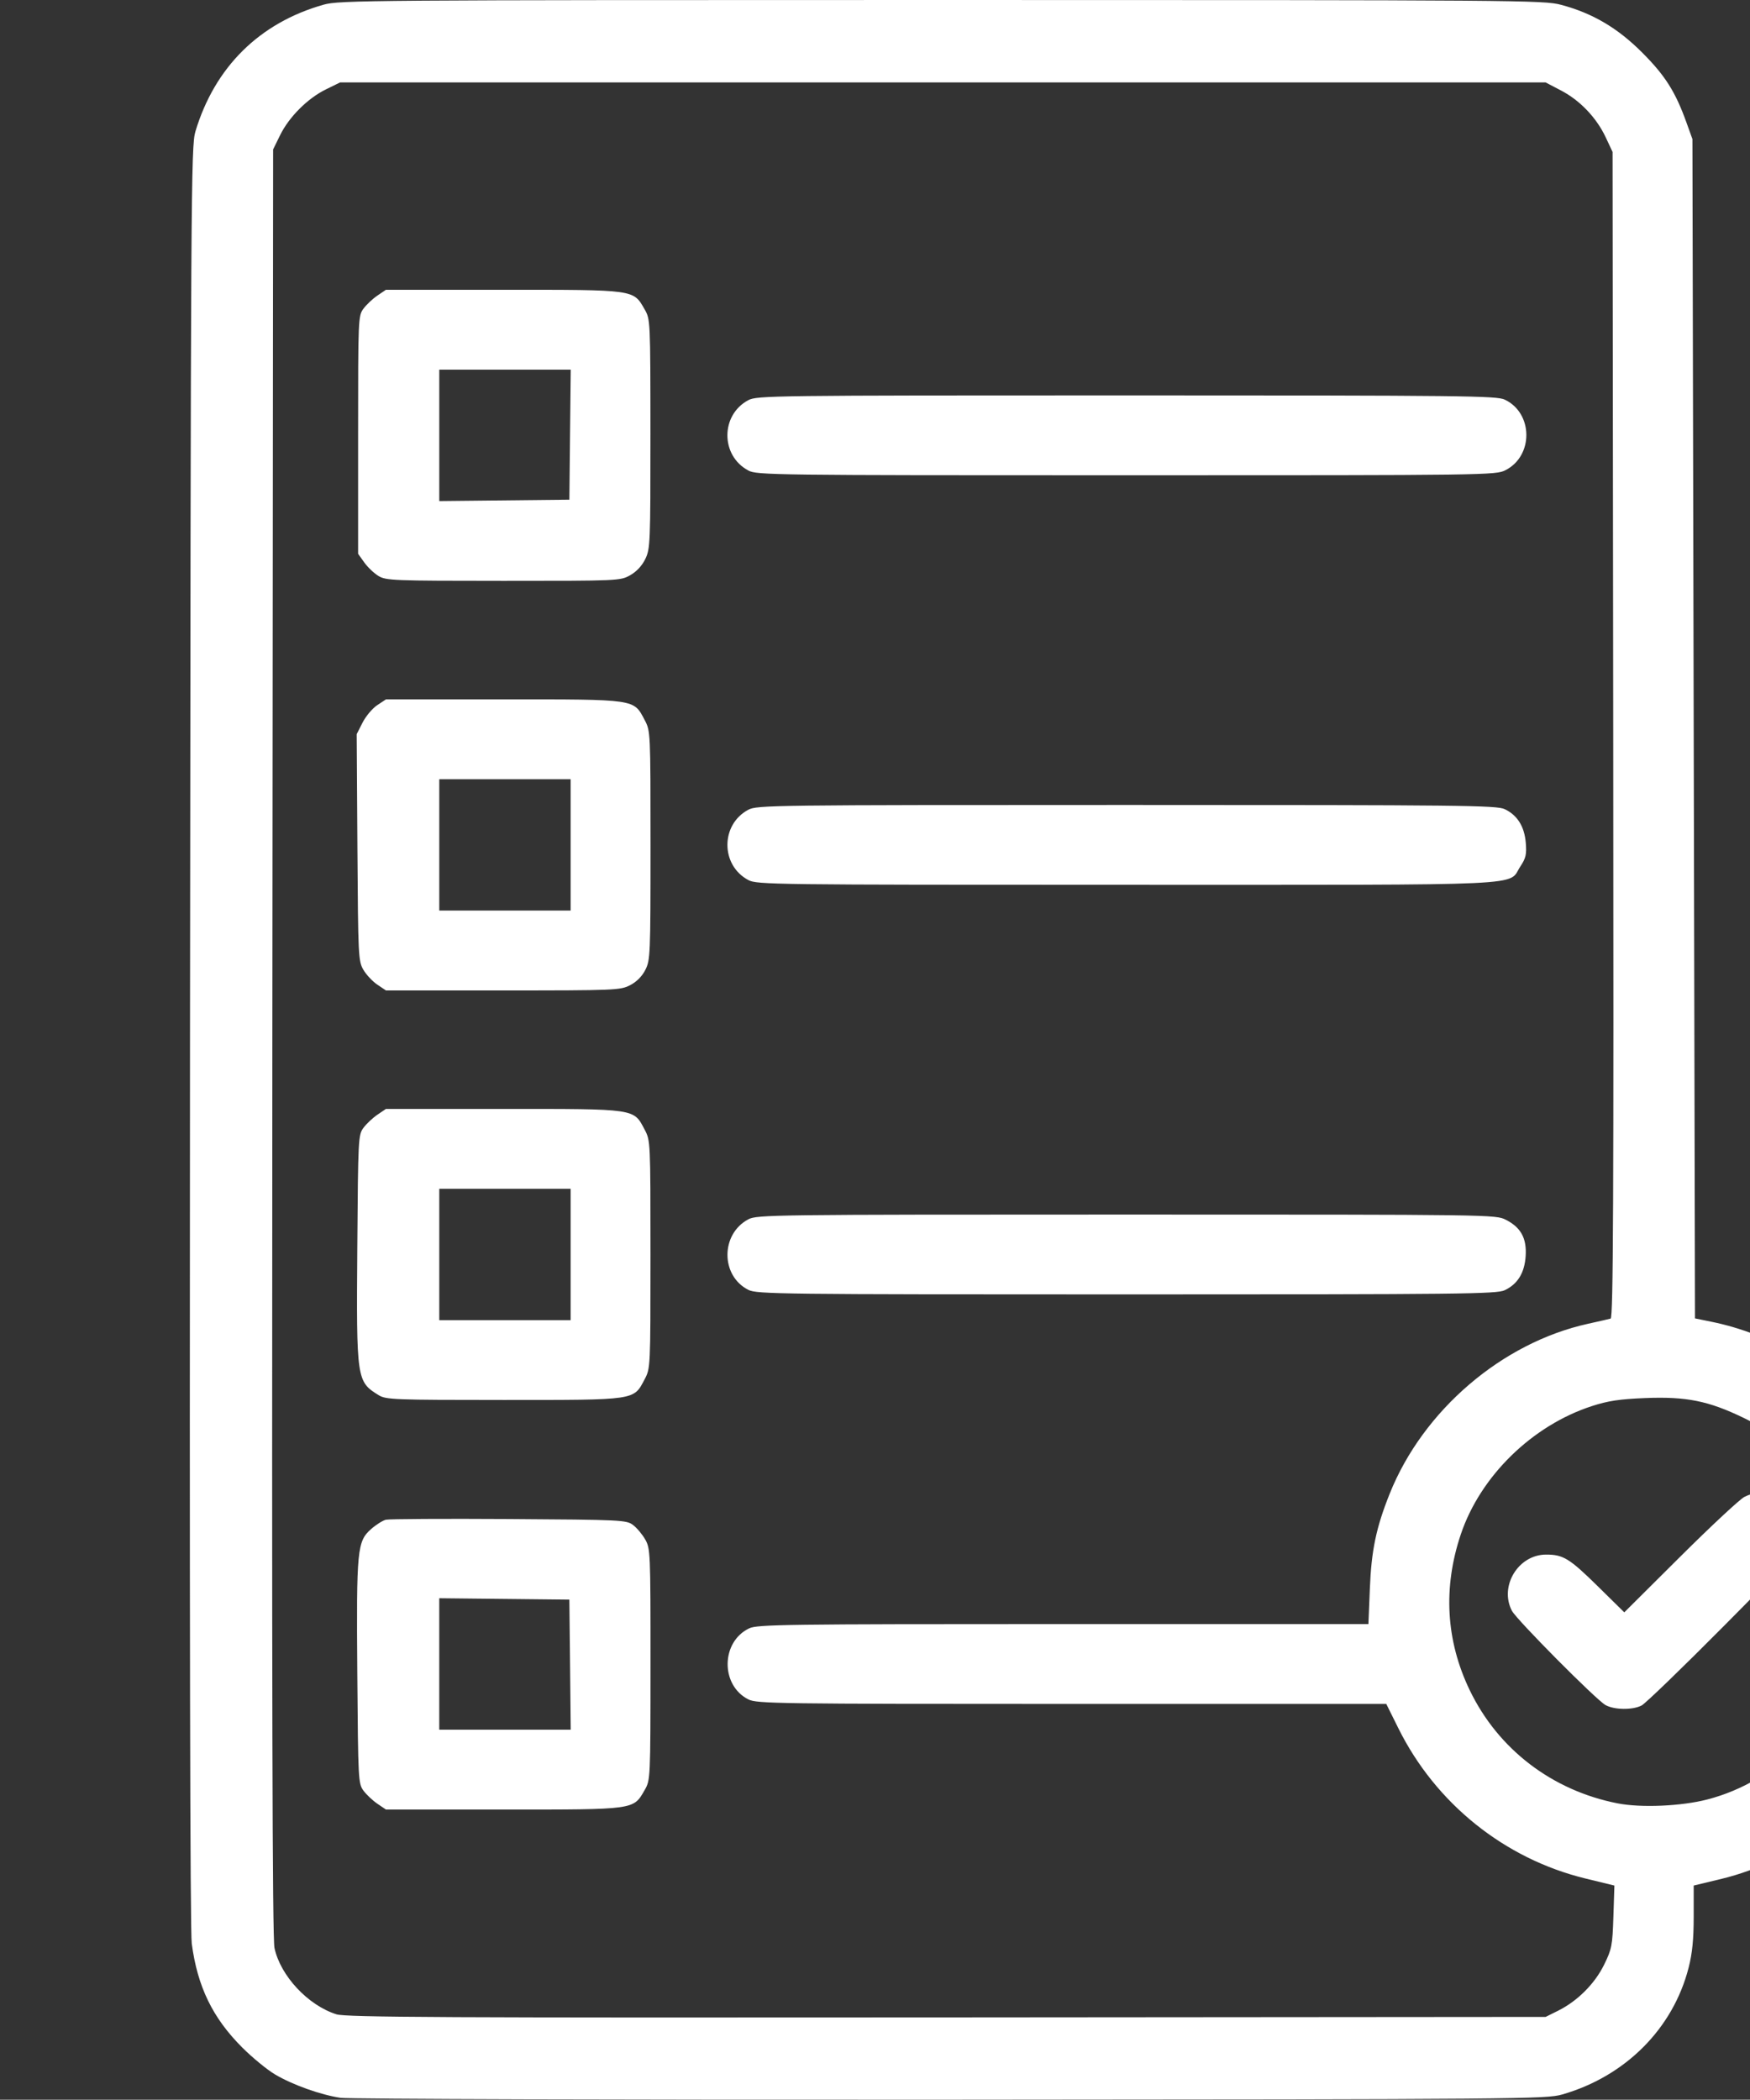 <?xml version="1.0" encoding="UTF-8" standalone="no"?>
<!-- Created with Inkscape (http://www.inkscape.org/) -->

<svg
   viewBox="0 0 83.345 100"
   xmlns="http://www.w3.org/2000/svg"
   xmlns:svg="http://www.w3.org/2000/svg">
   <rect x="0" y="0" width="83.345" height="100" fill="#333333" stroke="none"/>
   <path
       style="fill:#ffffff;stroke-width:0.464"
       d="M 16.228,99.912 C 15.279,99.772 13.933,99.292 13.098,98.796 12.721,98.572 12.022,97.999 11.544,97.522 10.129,96.111 9.403,94.617 9.132,92.561 9.054,91.965 9.024,76.717 9.049,49.317 9.085,8.925 9.096,6.959 9.308,6.257 10.23,3.194 12.358,1.089 15.407,0.224 16.162,0.01 17.47,0 44.842,0 c 27.57,0 28.678,0.009 29.504,0.229 1.504,0.401 2.695,1.103 3.869,2.279 1.091,1.093 1.577,1.862 2.101,3.319 l 0.287,0.797 0.061,28.083 0.061,28.083 0.785,0.16 c 2.841,0.579 5.658,2.213 7.493,4.345 5.247,6.096 4.279,15.082 -2.144,19.905 -1.338,1.005 -3.201,1.879 -4.856,2.278 l -1.339,0.323 -1.9e-4,1.483 c -1.39e-4,1.074 -0.067,1.744 -0.242,2.429 -0.741,2.897 -3.005,5.17 -6.015,6.037 -0.768,0.221 -1.83,0.231 -29.136,0.248 -15.586,0.01 -28.656,-0.029 -29.043,-0.086 z m 57.969,-4.146 c 0.925,-0.459 1.749,-1.281 2.196,-2.188 0.369,-0.749 0.401,-0.916 0.446,-2.292 l 0.048,-1.485 -1.378,-0.336 C 71.657,88.527 68.378,85.895 66.601,82.316 l -0.578,-1.164 -14.976,-1.9e-4 c -14.013,-1.8e-4 -15.004,-0.014 -15.403,-0.215 -1.338,-0.672 -1.314,-2.744 0.039,-3.387 0.387,-0.183 1.732,-0.202 14.957,-0.202 h 14.532 l 0.068,-1.687 c 0.074,-1.831 0.299,-2.907 0.946,-4.524 1.59,-3.97 5.348,-7.189 9.448,-8.092 0.506,-0.111 0.99,-0.222 1.074,-0.246 0.124,-0.035 0.148,-5.577 0.123,-27.803 L 76.8,7.238 76.474,6.542 C 76.036,5.608 75.25,4.783 74.351,4.313 L 73.611,3.926 H 44.904 16.197 L 15.518,4.259 c -0.867,0.426 -1.752,1.311 -2.177,2.177 l -0.333,0.679 -0.037,42.508 c -0.027,31.1 -2.37e-4,42.681 0.101,43.151 0.284,1.327 1.602,2.737 2.954,3.16 0.453,0.142 5.133,0.165 29.063,0.146 l 28.523,-0.023 z M 17.975,85.906 c -0.223,-0.152 -0.521,-0.432 -0.662,-0.622 -0.249,-0.336 -0.258,-0.493 -0.296,-5.582 -0.045,-5.926 -0.009,-6.294 0.663,-6.884 0.233,-0.205 0.547,-0.403 0.698,-0.44 0.151,-0.037 2.786,-0.052 5.856,-0.033 5.361,0.034 5.595,0.045 5.911,0.281 0.181,0.135 0.443,0.446 0.583,0.691 0.246,0.433 0.254,0.61 0.252,5.95 -0.002,5.469 -0.004,5.507 -0.276,5.982 -0.545,0.95 -0.418,0.933 -6.725,0.933 h -5.596 z m 9.174,-6.625 -0.033,-3.098 -3.098,-0.033 -3.098,-0.033 v 3.13 3.13 h 3.13 3.13 z M 18.037,66.448 c -1.054,-0.651 -1.065,-0.724 -1.02,-7.032 0.037,-5.214 0.045,-5.368 0.295,-5.705 0.141,-0.19 0.439,-0.47 0.662,-0.622 l 0.406,-0.276 h 5.596 c 6.356,0 6.192,-0.024 6.724,0.983 0.278,0.526 0.279,0.546 0.279,5.948 0,5.403 -9.28e-4,5.422 -0.279,5.948 -0.532,1.007 -0.37,0.983 -6.712,0.983 -5.222,-4.2e-4 -5.608,-0.015 -5.952,-0.228 z m 9.14,-6.703 v -3.128 h -3.128 -3.128 v 3.128 3.128 h 3.128 3.128 z m 8.467,1.687 c -1.329,-0.668 -1.331,-2.656 -0.004,-3.361 0.41,-0.218 1.133,-0.227 18.008,-0.227 17.454,0 17.584,0.002 18.071,0.25 0.715,0.365 0.995,0.878 0.942,1.721 -0.051,0.804 -0.378,1.339 -0.998,1.633 -0.381,0.181 -2.034,0.199 -18.006,0.199 -16.498,-1.8e-4 -17.612,-0.013 -18.013,-0.215 z M 17.97,46.894 c -0.226,-0.152 -0.524,-0.469 -0.662,-0.705 -0.242,-0.413 -0.253,-0.635 -0.286,-5.827 l -0.034,-5.398 0.28,-0.551 c 0.154,-0.303 0.467,-0.676 0.697,-0.828 l 0.417,-0.277 h 5.596 c 6.356,0 6.192,-0.024 6.724,0.983 0.278,0.526 0.279,0.545 0.279,5.973 0,5.215 -0.01,5.465 -0.247,5.929 -0.159,0.312 -0.42,0.572 -0.731,0.731 -0.464,0.237 -0.714,0.247 -6.053,0.247 h -5.569 z m 9.207,-6.655 v -3.128 h -3.128 -3.128 v 3.128 3.128 h 3.128 3.128 z m 8.463,1.674 c -1.328,-0.706 -1.328,-2.643 0,-3.349 0.41,-0.218 1.133,-0.227 18.015,-0.227 15.973,0 17.626,0.018 18.007,0.199 0.602,0.286 0.94,0.824 1.004,1.601 0.046,0.552 0.005,0.731 -0.257,1.127 -0.627,0.948 0.908,0.876 -18.755,0.876 -16.882,0 -17.605,-0.009 -18.015,-0.227 z M 18.023,27.43 c -0.21,-0.128 -0.514,-0.418 -0.675,-0.644 l -0.293,-0.411 v -5.665 c 0,-5.556 0.005,-5.672 0.257,-6.011 0.141,-0.191 0.439,-0.471 0.662,-0.622 l 0.406,-0.276 h 5.596 c 6.307,0 6.18,-0.018 6.725,0.933 0.272,0.475 0.274,0.514 0.276,5.929 0.002,5.203 -0.009,5.474 -0.243,5.958 -0.156,0.323 -0.418,0.604 -0.722,0.775 -0.471,0.265 -0.547,0.268 -6.042,0.267 -5.248,-4.4e-4 -5.587,-0.014 -5.947,-0.233 z m 9.125,-6.728 0.033,-3.098 h -3.13 -3.13 v 3.13 3.13 l 3.098,-0.033 3.098,-0.033 z m 8.491,1.705 c -1.328,-0.706 -1.328,-2.643 0,-3.349 0.41,-0.218 1.133,-0.227 18.015,-0.227 16.059,0 17.625,0.018 18.012,0.202 1.354,0.642 1.375,2.676 0.034,3.36 -0.464,0.237 -0.808,0.242 -18.054,0.242 -16.875,0 -17.598,-0.009 -18.008,-0.227 z m 45.674,63.294 c 3.388,-0.877 6.137,-3.717 6.97,-7.203 0.362,-1.512 0.285,-3.706 -0.179,-5.136 -0.851,-2.624 -2.595,-4.638 -5.048,-5.828 -1.683,-0.816 -2.738,-1.029 -4.708,-0.95 -1.211,0.049 -1.763,0.132 -2.53,0.381 -2.848,0.924 -5.316,3.338 -6.247,6.111 -0.852,2.537 -0.709,5.059 0.421,7.411 1.354,2.818 3.929,4.79 7.053,5.4 1.118,0.218 3.029,0.135 4.268,-0.186 z m -4.845,-4.493 c -0.437,-0.237 -4.243,-4.07 -4.464,-4.496 -0.608,-1.171 0.307,-2.673 1.629,-2.674 0.816,-9.3e-4 1.113,0.181 2.458,1.504 l 1.267,1.247 2.665,-2.652 c 1.466,-1.459 2.842,-2.74 3.058,-2.848 0.527,-0.263 1.051,-0.247 1.635,0.051 0.761,0.388 1.15,1.175 1.015,2.055 -0.062,0.402 -0.504,0.896 -3.642,4.056 -1.964,1.979 -3.721,3.676 -3.903,3.772 -0.425,0.224 -1.292,0.216 -1.718,-0.016 z"
       id="path6" />
</svg>
